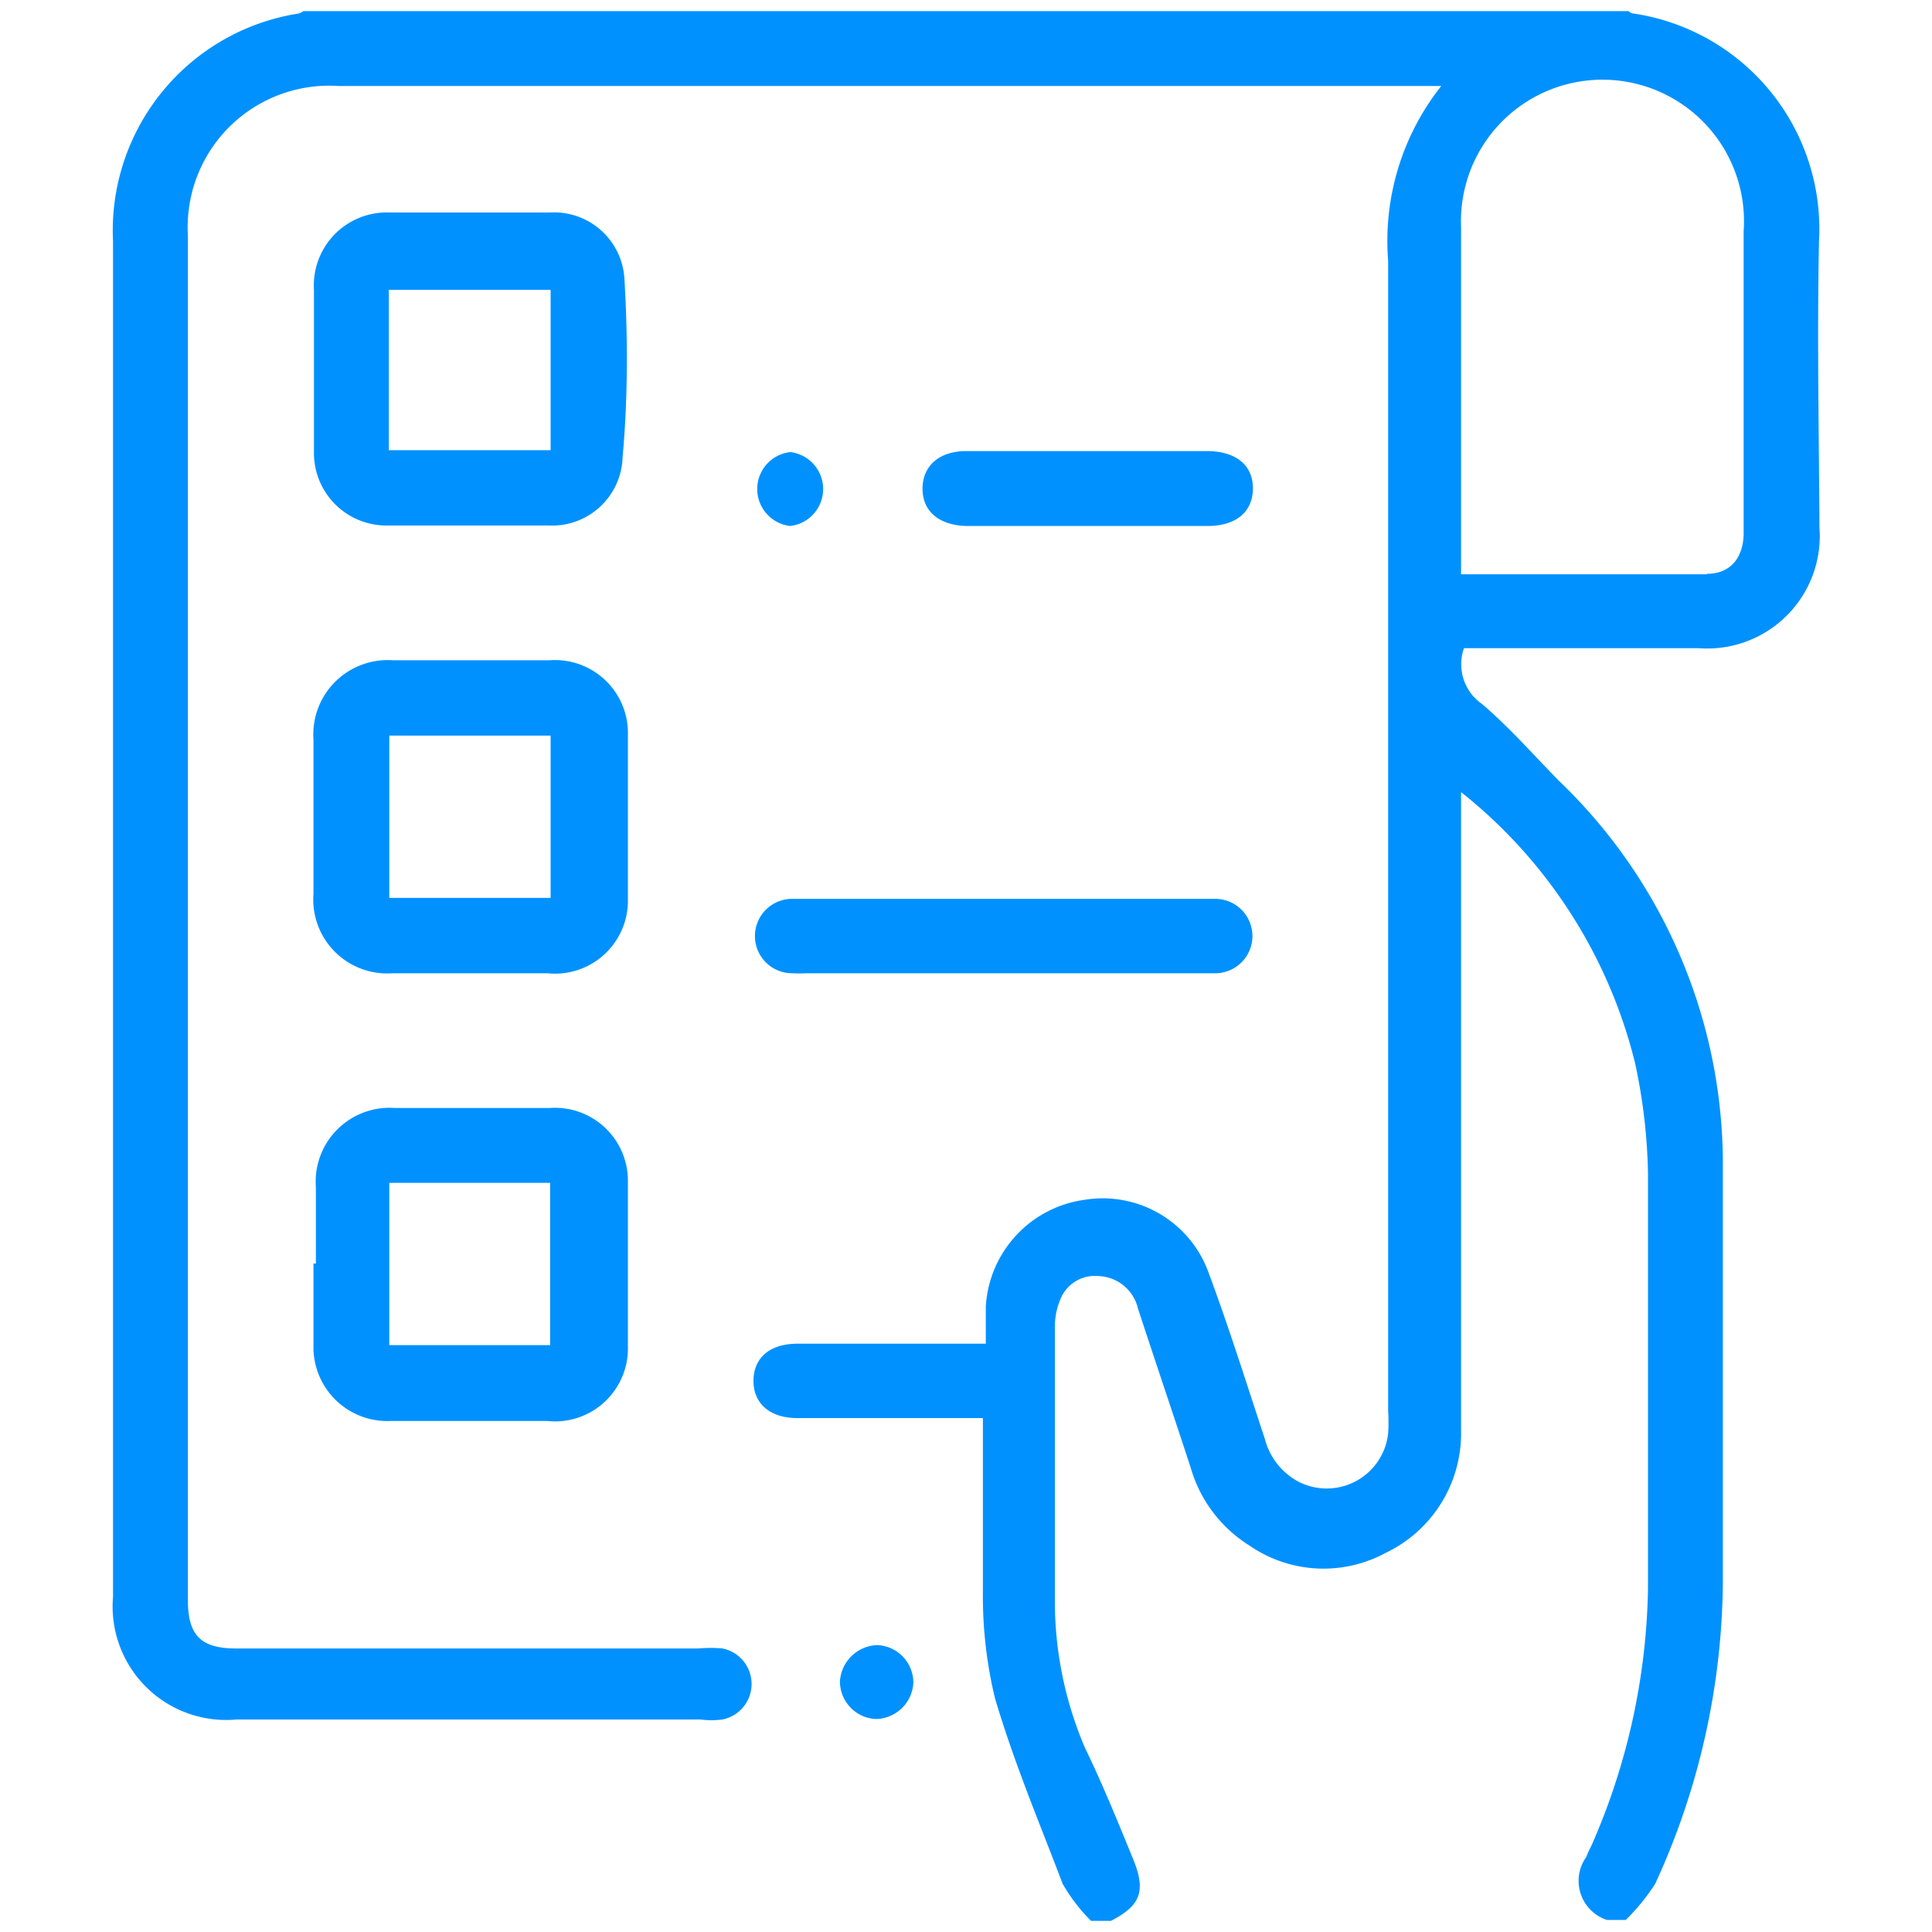 <svg xmlns="http://www.w3.org/2000/svg" viewBox="0 0 40 40"><defs><style>.cls-1{fill:none;}.cls-2{fill:#0091ff;}</style></defs><g id="Layer_2" data-name="Layer 2"><g id="Layer_1-2" data-name="Layer 1"><rect class="cls-1" width="40" height="40"/><path class="cls-2" d="M12.93,5.81A1.46,1.46,0,0,0,11.38,4.4c-1.1,0-2.21,0-3.31,0A1.51,1.51,0,0,0,6.5,6c0,.56,0,1.11,0,1.66s0,1.16,0,1.74A1.5,1.5,0,0,0,8,10.88q1.68,0,3.36,0a1.46,1.46,0,0,0,1.53-1.41C13,8.25,13,7,12.93,5.81ZM11.4,9.32H8.05V6H11.4ZM8.13,20.15c1.07,0,2.13,0,3.2,0A1.51,1.51,0,0,0,13,18.61c0-1.13,0-2.27,0-3.4a1.51,1.51,0,0,0-1.62-1.54H8.13a1.54,1.54,0,0,0-1.64,1.64c0,.53,0,1,0,1.58s0,1.08,0,1.62A1.53,1.53,0,0,0,8.13,20.15Zm-.07-4.92H11.4v3.36H8.06ZM6.49,26.16c0,.56,0,1.13,0,1.7a1.53,1.53,0,0,0,1.6,1.56h3.24A1.51,1.51,0,0,0,13,27.88c0-1.13,0-2.27,0-3.4a1.51,1.51,0,0,0-1.62-1.54c-1.06,0-2.13,0-3.2,0a1.53,1.53,0,0,0-1.64,1.64c0,.52,0,1.05,0,1.58Zm1.57-1.67h3.33v3.36H8.06Zm8.36-4.34a2.43,2.43,0,0,0,.27,0h8.16c.11,0,.21,0,.31,0a.77.77,0,1,0,0-1.54H16.4a.77.77,0,1,0,0,1.54Zm6.08-9.26H25c.6,0,.94-.3.94-.78s-.35-.76-.92-.77H20c-.56,0-.9.31-.9.78s.35.76.92.77Zm-6.14,0a.77.77,0,0,0,0-1.53.77.77,0,0,0,0,1.53ZM37.66,5A4.51,4.51,0,0,0,33.82.28s-.06,0-.1-.05H6.28a.24.24,0,0,1-.1.05A4.55,4.55,0,0,0,2.34,5c0,9.35,0,18.71,0,28.06A2.35,2.35,0,0,0,4.9,35.6h9.6a1.79,1.79,0,0,0,.46,0,.75.75,0,0,0,0-1.47,2.74,2.74,0,0,0-.5,0H4.89c-.73,0-1-.27-1-1V4.87A2.93,2.93,0,0,1,7,1.78q11.25,0,22.51,0l.33,0a5.17,5.17,0,0,0-1.1,3.62c0,7.94,0,15.88,0,23.82a3.53,3.53,0,0,1,0,.46,1.28,1.28,0,0,1-1.85,1,1.4,1.4,0,0,1-.7-.88c-.38-1.15-.74-2.3-1.16-3.43a2.33,2.33,0,0,0-2.57-1.53,2.37,2.37,0,0,0-2.05,2.21c0,.24,0,.49,0,.77H16.51c-.58,0-.91.3-.91.77s.34.77.91.77h3.84v.47c0,1,0,2.08,0,3.12a9,9,0,0,0,.25,2.21C21,36.51,21.53,37.76,22,39a3.59,3.59,0,0,0,.59.77H23c.62-.32.73-.62.46-1.28s-.63-1.55-1-2.31a7.72,7.72,0,0,1-.62-3V27.51a1.49,1.49,0,0,1,.11-.6.77.77,0,0,1,.8-.49.87.87,0,0,1,.81.67c.36,1.1.73,2.19,1.09,3.29A2.82,2.82,0,0,0,25.87,32a2.7,2.7,0,0,0,2.82.15,2.74,2.74,0,0,0,1.56-2.51c0-.56,0-1.11,0-1.66V16.4A10.31,10.31,0,0,1,33.85,22a11.74,11.74,0,0,1,.27,2.29c0,2.87,0,5.74,0,8.61a13.76,13.76,0,0,1-1.17,5.31,2.56,2.56,0,0,0-.11.24.85.85,0,0,0,.43,1.3h.39a4.27,4.27,0,0,0,.61-.75,15.19,15.19,0,0,0,1.4-6.23c0-2.92,0-5.84,0-8.76a11,11,0,0,0-3.4-7.85c-.52-.53-1-1.08-1.58-1.58a1,1,0,0,1-.38-1.16h4.86a2.33,2.33,0,0,0,2.5-2.5C37.66,9,37.62,7,37.66,5Zm-2.32,6.89c-1.68,0-3.36,0-5.09,0V7.05c0-.78,0-1.57,0-2.35a2.93,2.93,0,1,1,5.85.09V11C36.11,11.53,35.84,11.88,35.34,11.88ZM18.17,34.06a.8.8,0,0,0-.78.75.78.78,0,0,0,.74.78.79.79,0,0,0,.78-.75A.78.78,0,0,0,18.17,34.06Z"/></g></g></svg>